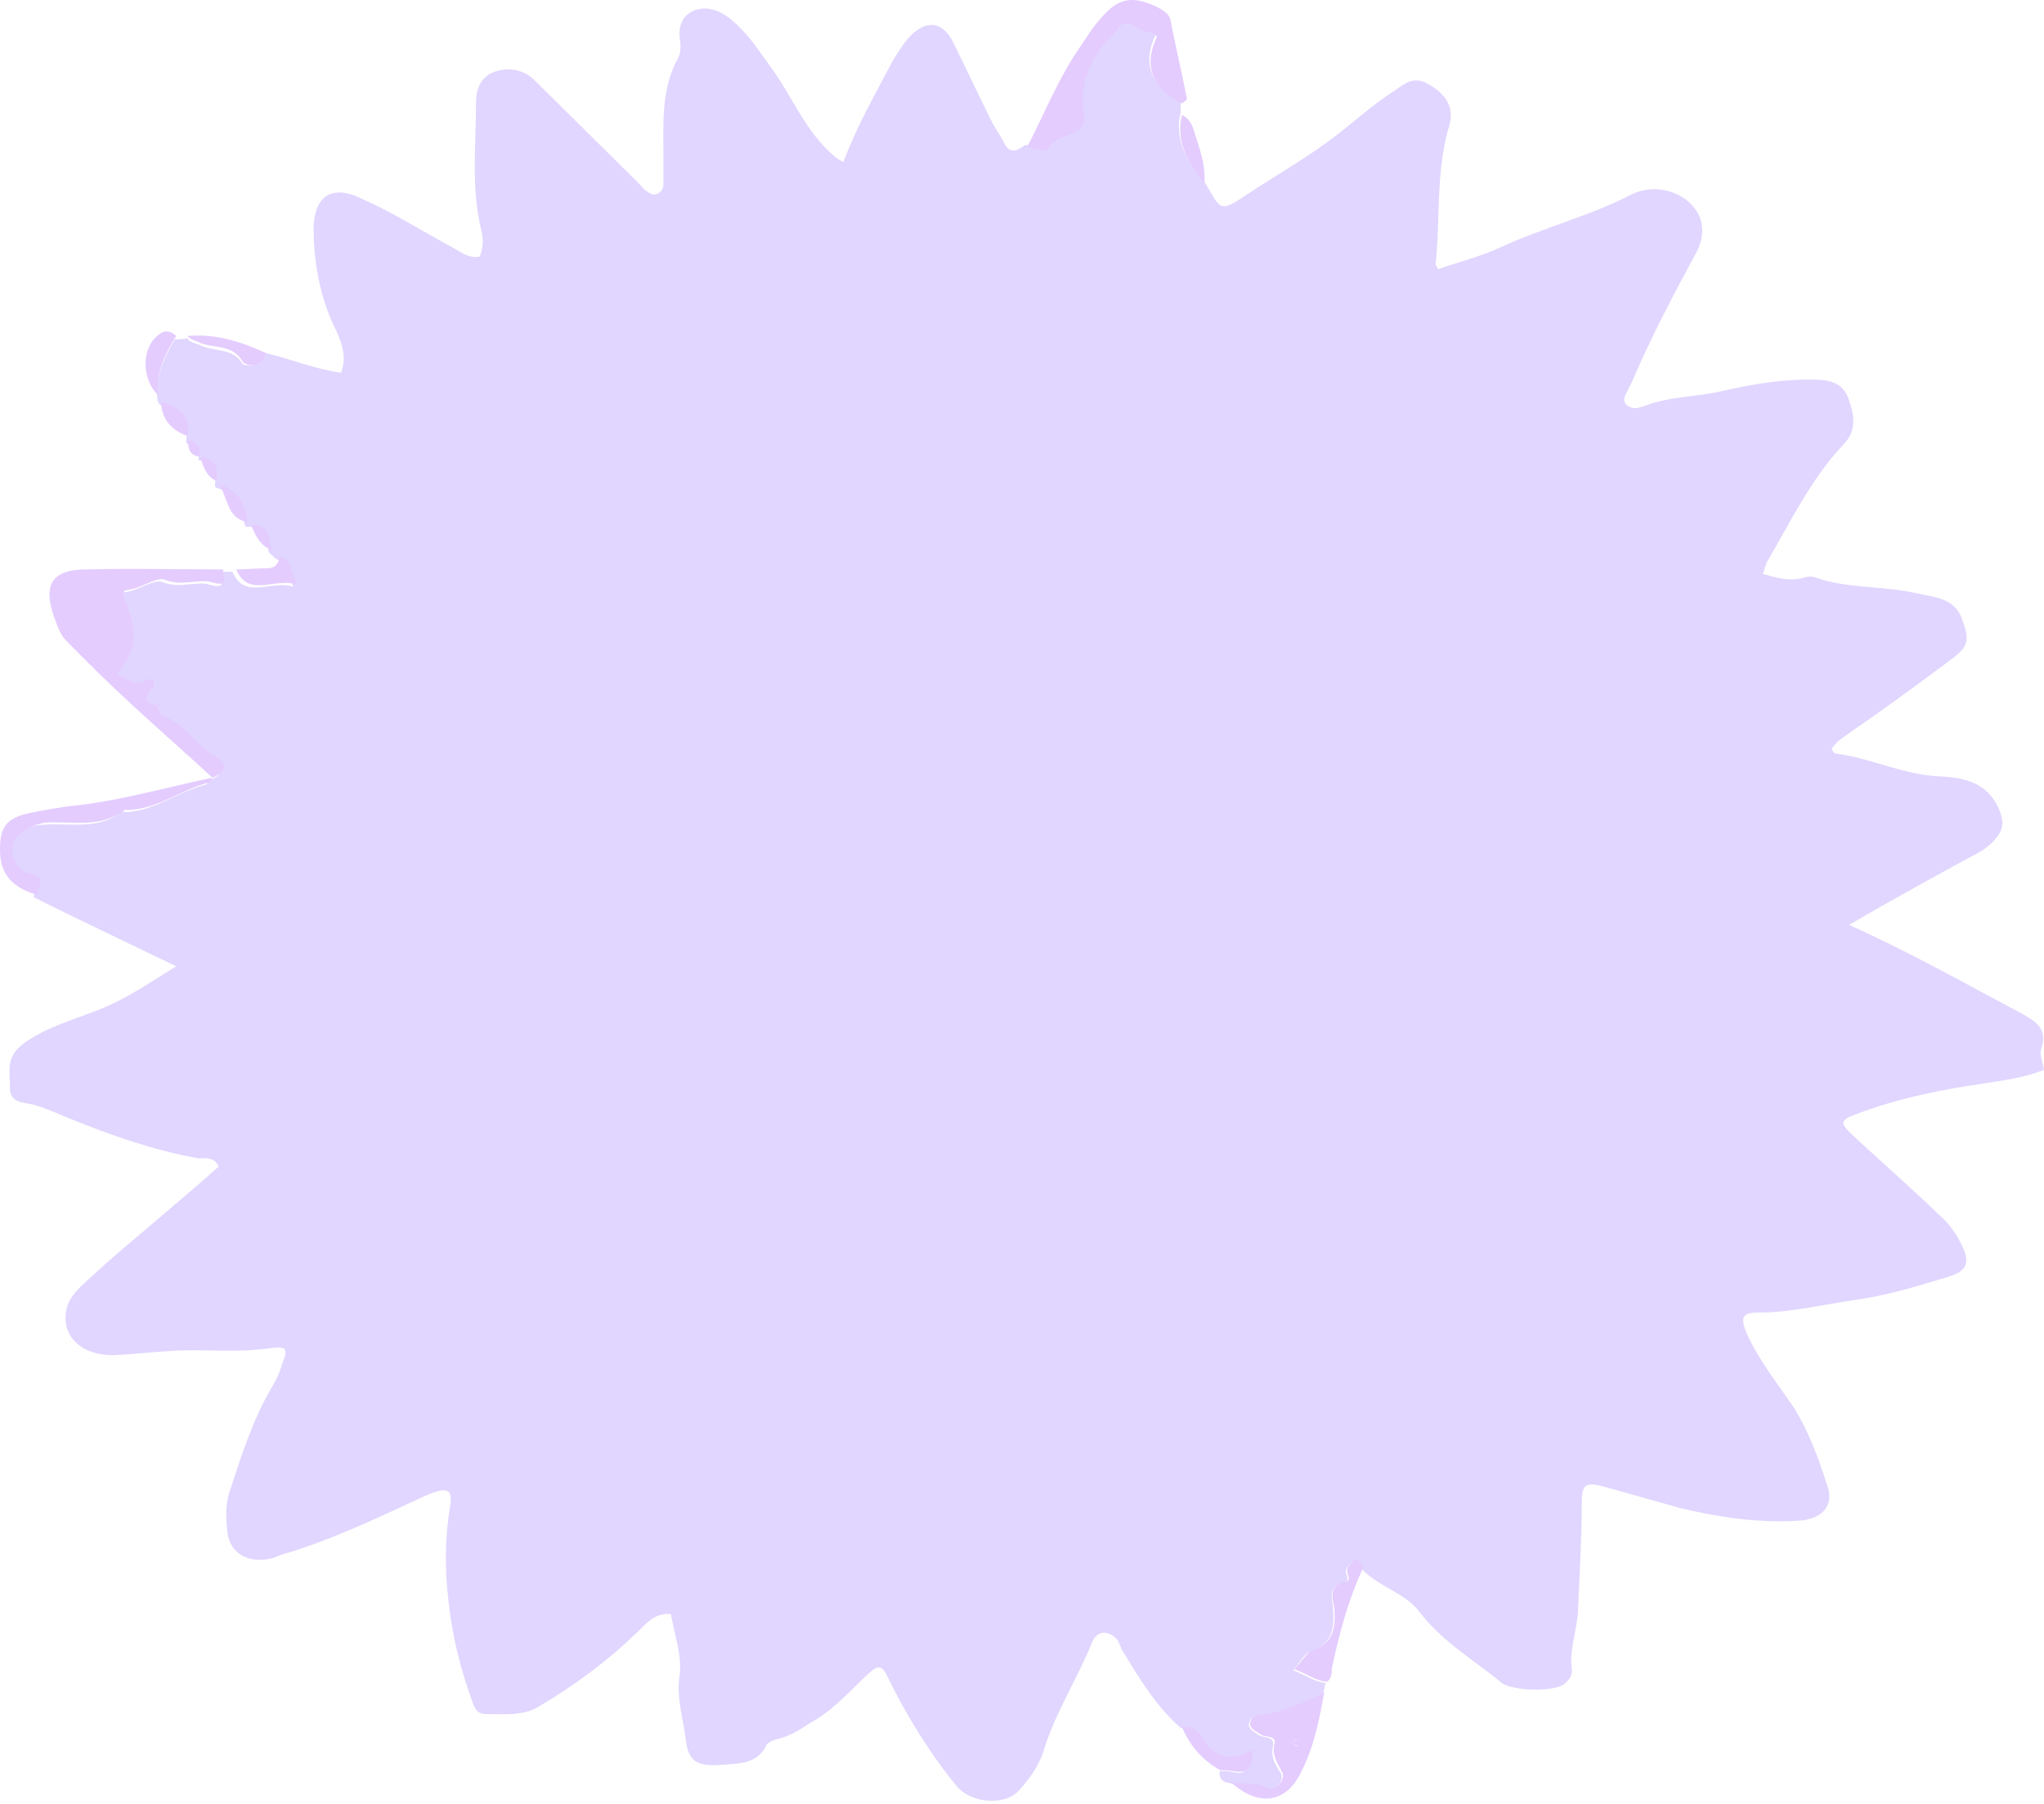 <svg width="502" height="443" viewBox="0 0 502 443" fill="none" xmlns="http://www.w3.org/2000/svg">
<path d="M65.358 86.715C71.495 88.127 77.325 90.67 83.769 91.517C85.61 86.715 83.155 82.478 81.314 78.523C78.246 71.179 77.018 63.552 77.018 55.643C77.325 48.017 81.621 45.192 88.985 48.864C96.656 52.254 103.714 56.773 111.078 60.728C113.226 61.858 115.067 63.552 117.829 62.987C118.749 60.728 118.749 58.468 118.136 56.208C115.681 46.039 116.908 35.588 116.908 25.136C116.908 21.747 118.135 18.639 121.818 17.51C125.5 16.38 128.875 17.227 131.637 20.052C139.922 28.244 148.207 36.435 156.491 44.627C157.105 45.192 157.719 46.039 158.332 46.604C159.253 47.169 160.173 48.299 161.708 47.452C162.628 46.887 162.935 46.039 162.935 45.192C162.935 42.932 162.935 40.672 162.935 38.412C162.935 30.221 162.321 21.747 166.617 14.12C167.231 12.99 167.231 11.013 166.924 9.318C166.617 6.493 167.538 3.668 170.606 2.539C173.675 1.409 176.743 2.539 179.198 4.516C183.494 7.906 185.949 11.86 189.017 16.097C194.54 23.442 197.609 32.198 204.973 38.412C205.587 38.977 206.2 39.26 207.121 39.825C210.496 30.786 215.099 22.877 219.395 14.685C220.622 12.707 221.849 10.73 223.384 9.035C227.066 5.081 231.362 4.798 234.123 10.448C237.192 16.662 240.26 23.159 243.329 29.373C244.249 31.351 245.784 33.328 246.704 35.305C248.238 38.13 250.079 36.718 251.92 35.588C253.455 35.87 256.523 36.435 256.83 36.435C258.364 32.48 263.887 33.328 265.729 29.938C266.035 29.373 266.035 28.808 266.035 27.961C264.501 20.334 267.263 14.12 272.479 8.47C276.161 4.516 275.547 4.233 280.15 6.776C281.378 7.341 283.219 6.776 283.833 8.47C280.457 15.532 282.605 21.182 289.969 24.854C289.969 25.701 289.969 26.831 289.969 27.678C288.435 33.893 291.197 38.977 294.879 43.779C294.879 43.779 295.186 43.779 295.492 44.062C295.492 44.344 295.8 44.344 295.8 44.627C300.095 51.689 299.175 52.536 307.153 47.169C313.596 42.932 320.04 39.26 326.177 34.74C331.7 30.786 336.61 25.984 342.44 22.312C345.202 20.334 347.349 18.639 350.725 20.617C355.327 23.159 357.169 26.549 355.941 30.786C352.566 42.085 353.793 53.666 352.566 64.965C352.566 65.247 352.873 65.247 353.18 66.095C358.089 64.4 363.612 62.987 368.522 60.728C378.955 55.926 390.308 53.101 400.741 47.734C405.343 45.474 410.867 46.322 414.549 49.429C418.231 52.536 419.151 57.056 416.697 61.858C411.173 72.026 405.65 82.478 401.048 93.212C400.741 94.059 400.127 94.907 399.82 95.754C399.206 96.884 398.286 98.296 399.513 99.426C400.741 100.556 402.275 100.274 403.809 99.709C409.639 97.449 415.776 97.449 421.606 96.319C428.971 94.624 436.335 93.212 444.006 93.212C447.995 93.212 451.984 93.212 453.825 97.449C455.36 101.686 456.28 105.641 452.598 109.313C444.62 117.787 439.71 128.238 433.88 138.125C433.573 138.972 433.266 139.82 432.96 140.95C436.335 141.797 439.404 142.927 443.086 141.797C444.006 141.514 445.233 141.514 445.847 141.797C453.825 144.622 462.724 143.774 471.009 145.752C474.998 146.599 479.907 146.881 481.748 151.683C483.589 156.768 483.896 158.463 479.293 161.852C471.315 167.784 463.337 173.716 455.052 179.366C453.211 180.778 451.064 181.908 449.836 183.885C450.143 184.45 450.45 185.015 450.757 185.015C459.655 186.145 467.633 190.382 476.839 190.665C482.669 190.947 487.885 192.359 490.647 198.009C492.488 201.963 492.181 203.941 489.113 207.048C487.578 208.46 485.737 209.59 483.896 210.438C474.077 215.804 464.258 221.171 454.132 227.103C469.168 233.883 482.669 241.509 496.477 248.854C500.159 250.831 502.921 252.808 501.386 257.328C500.773 258.74 501.693 260.717 502 262.695C497.09 264.672 492.181 265.237 486.964 266.084C477.145 267.497 467.326 269.474 457.814 272.864C451.37 275.123 451.37 275.406 455.973 279.643C463.031 286.14 470.088 292.354 476.839 298.851C478.987 300.828 480.521 303.088 481.748 305.63C483.896 309.867 483.283 312.127 478.373 313.54C471.009 315.799 463.644 318.059 455.666 319.189C447.688 320.319 440.017 322.296 431.732 322.296C427.743 322.296 427.436 323.709 428.97 327.381C432.039 334.16 436.642 339.809 440.631 345.741C444.313 351.673 446.768 358.452 448.915 365.232C450.45 370.034 447.075 373.141 441.551 373.424C431.732 373.988 422.22 372.576 412.708 370.316C406.571 368.621 400.741 366.927 394.604 365.232C388.774 363.537 388.467 364.667 388.467 370.034C388.467 378.508 387.853 387.265 387.546 395.739C387.239 400.541 385.398 405.06 386.012 409.862C386.319 411.275 385.398 412.405 384.171 413.534C381.409 415.512 371.59 415.229 368.829 413.252C362.078 407.603 354.1 403.083 348.577 395.739C345.202 391.219 338.451 389.524 334.462 385.287C333.235 382.18 332.007 383.31 330.78 385.005C329.859 386.135 332.007 388.112 330.166 388.677C325.563 389.807 327.404 392.632 327.404 395.174C327.711 399.693 327.405 403.365 321.881 405.625C320.04 406.19 319.12 408.45 317.586 410.145C320.654 411.275 322.802 412.969 325.563 413.252C325.257 414.099 325.257 414.947 324.95 415.794C322.188 417.772 313.596 421.161 310.528 421.161C308.994 421.161 307.46 421.161 306.846 422.856C306.232 424.551 308.073 425.116 308.994 425.963C310.221 426.811 312.983 426.246 312.676 428.505C312.062 431.33 312.983 433.025 314.517 435.285C315.744 437.262 312.676 440.369 310.835 439.239C307.766 437.544 304.698 438.674 301.936 437.827C300.095 437.544 299.482 436.697 299.482 435.002C301.323 434.437 303.47 435.567 304.698 435.285C306.539 435.002 307.46 432.742 307.153 429.918C301.63 433.307 297.641 431.613 294.879 426.811C293.958 425.116 292.117 424.268 289.969 424.268C283.833 418.901 279.844 412.122 275.855 405.625C275.241 404.778 274.934 403.365 274.32 402.518C272.172 400.258 269.411 400.258 268.183 403.365C264.501 412.405 258.978 420.879 256.216 430.2C254.989 433.872 252.841 436.697 250.386 439.522C247.011 443.476 238.726 442.911 235.044 438.674C228.293 430.483 222.77 421.444 218.167 412.122C216.633 408.732 215.713 408.732 213.258 410.992C208.655 415.229 204.666 420.031 198.836 423.138C196.688 424.551 194.54 425.963 191.779 426.811C190.551 427.093 188.403 427.658 188.096 428.788C185.948 433.025 181.653 433.025 177.664 433.307C171.527 433.872 169.072 432.742 168.458 427.376C167.845 422.009 166.004 416.924 166.924 411.275C167.538 406.755 165.697 401.671 164.776 396.304C160.48 396.021 158.639 398.846 156.185 401.106C149.127 407.885 141.149 413.817 132.557 418.901C128.568 421.444 123.966 420.879 119.363 420.879C117.522 420.879 116.908 420.031 116.295 418.619C113.226 410.427 111.078 401.953 110.158 393.196C109.237 385.57 109.237 377.943 110.464 370.316C111.385 365.514 109.851 364.949 104.634 367.209C93.588 372.294 82.541 377.661 70.575 381.333C69.04 381.615 67.813 382.463 66.279 382.745C60.755 383.875 56.459 381.333 55.846 376.248C55.539 372.859 55.232 369.469 56.46 366.079C59.221 357.605 61.983 348.848 66.585 340.939C67.813 338.962 68.733 336.985 69.347 334.725C70.881 331.053 70.268 330.488 66.279 331.053C58.607 332.183 51.243 331.335 43.572 331.618C38.355 331.9 33.446 332.465 28.23 332.748C20.558 333.03 15.035 328.511 16.262 321.731C16.876 318.059 20.558 315.234 23.32 312.692C29.764 306.76 36.515 301.393 42.958 295.744C46.641 292.637 50.323 289.529 53.698 286.422C52.471 283.88 50.323 284.445 48.788 284.445C37.742 282.468 27.309 278.796 16.876 274.558C14.115 273.429 11.66 272.299 8.899 271.451C6.444 270.604 2.454 271.169 2.454 267.214C2.454 263.26 1.227 259.588 5.83 256.198C11.66 251.961 18.717 250.266 25.468 247.441C31.605 244.899 36.821 241.227 43.265 237.272C30.991 231.34 19.638 225.973 8.285 220.324C8.285 218.347 11.046 215.804 6.137 214.957C2.455 214.11 0.92 208.46 3.068 206.2C4.909 204.223 7.671 202.528 10.433 202.528C16.877 201.963 23.934 203.941 29.764 199.421C30.071 199.139 30.684 199.421 31.298 199.421C38.355 198.856 43.879 194.337 50.63 192.642C50.936 192.642 50.936 191.794 51.243 191.512H51.55C55.232 190.1 55.232 187.84 52.164 186.145C46.947 183.603 44.799 177.953 38.969 176.258C38.355 175.976 38.356 174.564 38.049 173.716C38.663 173.434 38.969 173.151 38.356 173.151C38.356 173.151 38.049 173.434 38.049 173.716C34.674 173.151 34.367 171.739 36.515 169.762C37.742 168.349 37.128 166.654 35.594 167.502C32.219 169.479 30.684 166.937 28.23 166.09C33.139 159.31 33.446 156.203 29.764 147.164C29.457 146.317 29.764 145.469 30.378 145.469C33.753 145.187 37.742 142.079 39.89 142.927C44.186 144.622 48.175 142.644 51.243 143.492C56.766 145.187 53.391 141.232 54.312 140.385C55.232 140.385 56.153 140.385 57.073 140.385C60.142 147.446 66.279 142.362 72.109 144.057C70.268 141.232 71.188 138.407 67.813 137.277C67.199 136.712 66.585 136.148 65.972 135.583C65.665 132.758 65.665 129.368 61.062 129.368C60.755 129.368 60.449 129.368 60.142 129.086C59.528 124.849 57.994 121.177 53.084 119.764C52.777 119.482 52.777 119.199 52.777 118.917C53.391 115.81 52.778 113.55 48.788 112.985C48.788 111.008 48.788 109.313 46.027 109.03C45.72 108.748 45.72 108.465 45.72 107.9C46.947 102.816 43.265 101.121 39.276 99.426C38.969 98.861 38.662 98.579 38.662 98.014C38.049 92.647 40.197 87.845 42.958 83.325C43.879 83.325 44.799 83.325 46.027 83.043C46.641 84.173 47.868 84.173 49.095 84.738C52.471 86.433 57.073 85.303 59.528 89.257C60.142 90.105 64.437 90.105 65.358 86.715Z" fill="#E1D6FF"/>
<path d="M38.663 173.151C38.969 173.999 38.97 175.411 39.583 175.693C45.413 177.388 47.868 183.038 52.777 185.58C55.846 187.275 55.846 189.535 52.164 190.947C45.72 185.015 38.969 179.083 32.526 173.151C27.002 168.067 21.786 162.982 16.57 157.615C14.422 155.638 13.808 152.813 12.887 150.271C10.739 143.209 13.194 139.82 21.172 139.82C32.526 139.537 43.572 139.82 54.926 139.82C54.005 140.667 57.38 144.622 51.857 142.927C48.789 142.079 44.799 144.057 40.504 142.362C38.356 141.514 34.674 144.622 30.991 144.904C30.378 144.904 30.071 146.034 30.378 146.599C34.06 155.638 33.753 159.028 28.844 165.525C31.298 166.372 32.832 168.914 36.208 166.937C37.742 166.089 38.663 167.784 37.128 169.197C35.287 171.456 35.594 172.869 38.663 173.151Z" fill="#E4CCFF"/>
<path d="M290.276 25.419C282.912 21.747 280.764 16.097 284.139 9.035C283.219 7.623 281.378 8.188 280.457 7.341C275.855 4.798 276.162 5.081 272.786 9.035C267.57 14.685 264.808 20.899 266.342 28.526C266.342 29.373 266.342 29.656 266.035 30.503C264.194 33.893 258.671 33.045 257.137 37C257.137 37.283 254.068 36.435 252.227 36.153C256.523 27.961 259.899 19.204 265.422 11.295C266.956 9.035 268.49 6.493 270.331 4.516C274.627 -0.569 278.002 -1.134 284.139 1.691C285.674 2.539 287.208 3.386 287.515 5.081C288.742 11.578 290.276 17.792 291.504 24.289C291.197 24.854 290.583 25.136 290.276 25.419Z" fill="#E4CCFF"/>
<path d="M52.164 190.947C51.857 191.23 51.857 192.077 51.55 192.077C44.799 193.772 39.276 198.291 32.219 198.856C31.605 198.856 30.991 198.856 30.685 198.856C24.855 203.376 18.104 201.681 11.353 201.964C8.898 202.246 5.83 203.658 3.989 205.636C1.841 207.895 3.375 213.545 7.057 214.392C11.967 215.522 9.205 217.782 9.205 219.759C3.375 218.064 0 214.957 0 208.743C0 203.941 0.921 201.399 5.83 199.986C9.205 199.139 12.888 198.574 16.57 198.009C28.537 196.879 40.197 193.489 52.164 190.947Z" fill="#E4CCFF"/>
<path d="M302.243 437.545C305.005 438.392 308.38 437.262 311.142 438.957C312.983 440.087 316.051 436.98 314.824 435.002C313.597 432.743 312.369 430.765 312.983 428.223C313.597 425.963 310.528 426.811 309.301 425.681C308.073 424.833 306.539 424.268 307.153 422.574C307.767 420.879 309.301 421.161 310.835 420.879C313.597 420.596 322.495 417.489 325.257 415.512C324.03 422.009 322.802 428.788 319.734 434.72C316.051 442.912 308.994 443.759 302.243 437.545ZM318.813 428.788C319.12 428.506 319.12 427.941 319.427 427.658C319.12 427.376 318.506 427.093 318.199 427.093C317.893 427.093 317.586 427.941 317.586 428.223C317.893 428.506 318.506 428.788 318.813 428.788Z" fill="#E4CCFF"/>
<path d="M325.87 412.97C323.109 412.687 320.961 410.992 317.893 409.862C319.427 408.168 320.654 406.19 322.188 405.343C327.712 403.366 328.018 399.411 327.711 394.891C327.405 392.632 325.87 389.524 330.473 388.395C332.314 388.112 330.167 385.852 331.087 384.722C332.314 383.028 333.849 381.615 334.769 385.005C331.087 392.914 328.939 401.106 327.098 409.58C327.098 411.275 326.791 412.405 325.87 412.97Z" fill="#E4CCFF"/>
<path d="M290.276 423.986C292.424 423.704 294.265 424.833 295.186 426.528C297.947 431.33 301.936 433.025 307.46 429.635C308.073 432.46 306.846 435.002 305.005 435.002C303.471 435.285 301.629 434.437 299.788 434.72C295.186 432.178 292.117 428.506 290.276 423.986Z" fill="#E4CCFF"/>
<path d="M43.265 82.478C40.503 86.998 38.049 91.8 38.969 97.166C34.673 93.212 34.673 85.303 38.969 82.195C40.197 81.066 41.731 81.066 43.265 82.478Z" fill="#E4CCFF"/>
<path d="M295.8 44.627C295.493 44.627 295.186 44.627 295.186 44.344C291.504 39.542 288.742 34.458 290.276 28.243C292.117 29.091 292.731 30.503 293.345 32.48C294.572 36.435 296.106 40.39 295.8 44.627Z" fill="#E4CCFF"/>
<path d="M65.358 86.715C64.438 90.387 60.449 90.105 59.528 88.692C57.074 84.455 52.471 85.585 49.096 84.173C48.175 83.608 46.948 83.608 46.027 82.478C53.084 81.913 59.221 83.89 65.358 86.715Z" fill="#E4CCFF"/>
<path d="M68.734 136.713C72.109 137.56 71.188 140.385 73.029 143.492C67.199 141.797 61.063 146.882 57.994 139.82C60.449 139.82 63.211 139.537 65.665 139.537C67.813 139.537 68.427 138.125 68.734 136.713Z" fill="#E4CCFF"/>
<path d="M39.583 98.579C43.572 99.991 47.254 101.969 46.027 107.053C42.038 105.641 39.583 102.816 39.583 98.579Z" fill="#E4CCFF"/>
<path d="M53.698 118.917C58.608 120.329 60.449 124.001 60.755 128.238C55.539 127.109 56.153 122.307 53.698 118.917Z" fill="#E4CCFF"/>
<path d="M61.676 128.803C66.279 128.803 66.279 132.193 66.585 135.018C63.824 133.888 62.597 131.345 61.676 128.803Z" fill="#E4CCFF"/>
<path d="M49.096 112.138C53.084 112.703 53.698 114.962 53.084 118.069C50.63 116.94 50.016 114.68 49.096 112.138Z" fill="#E4CCFF"/>
<path d="M46.334 108.183C49.095 108.465 49.095 110.443 49.095 112.138C46.64 111.855 46.027 110.16 46.334 108.183Z" fill="#E4CCFF"/>
<path d="M38.663 173.151C38.663 172.869 38.969 172.586 38.969 172.586C39.583 172.869 39.583 173.151 38.663 173.151Z" fill="#E4CCFF"/>
<path d="M318.813 428.788C318.507 428.505 317.893 428.505 317.586 428.223C317.586 427.941 317.893 427.376 318.199 427.093C318.506 427.093 319.12 427.376 319.427 427.658C319.427 428.223 319.12 428.505 318.813 428.788Z" fill="#E4CCFF"/>
</svg>

